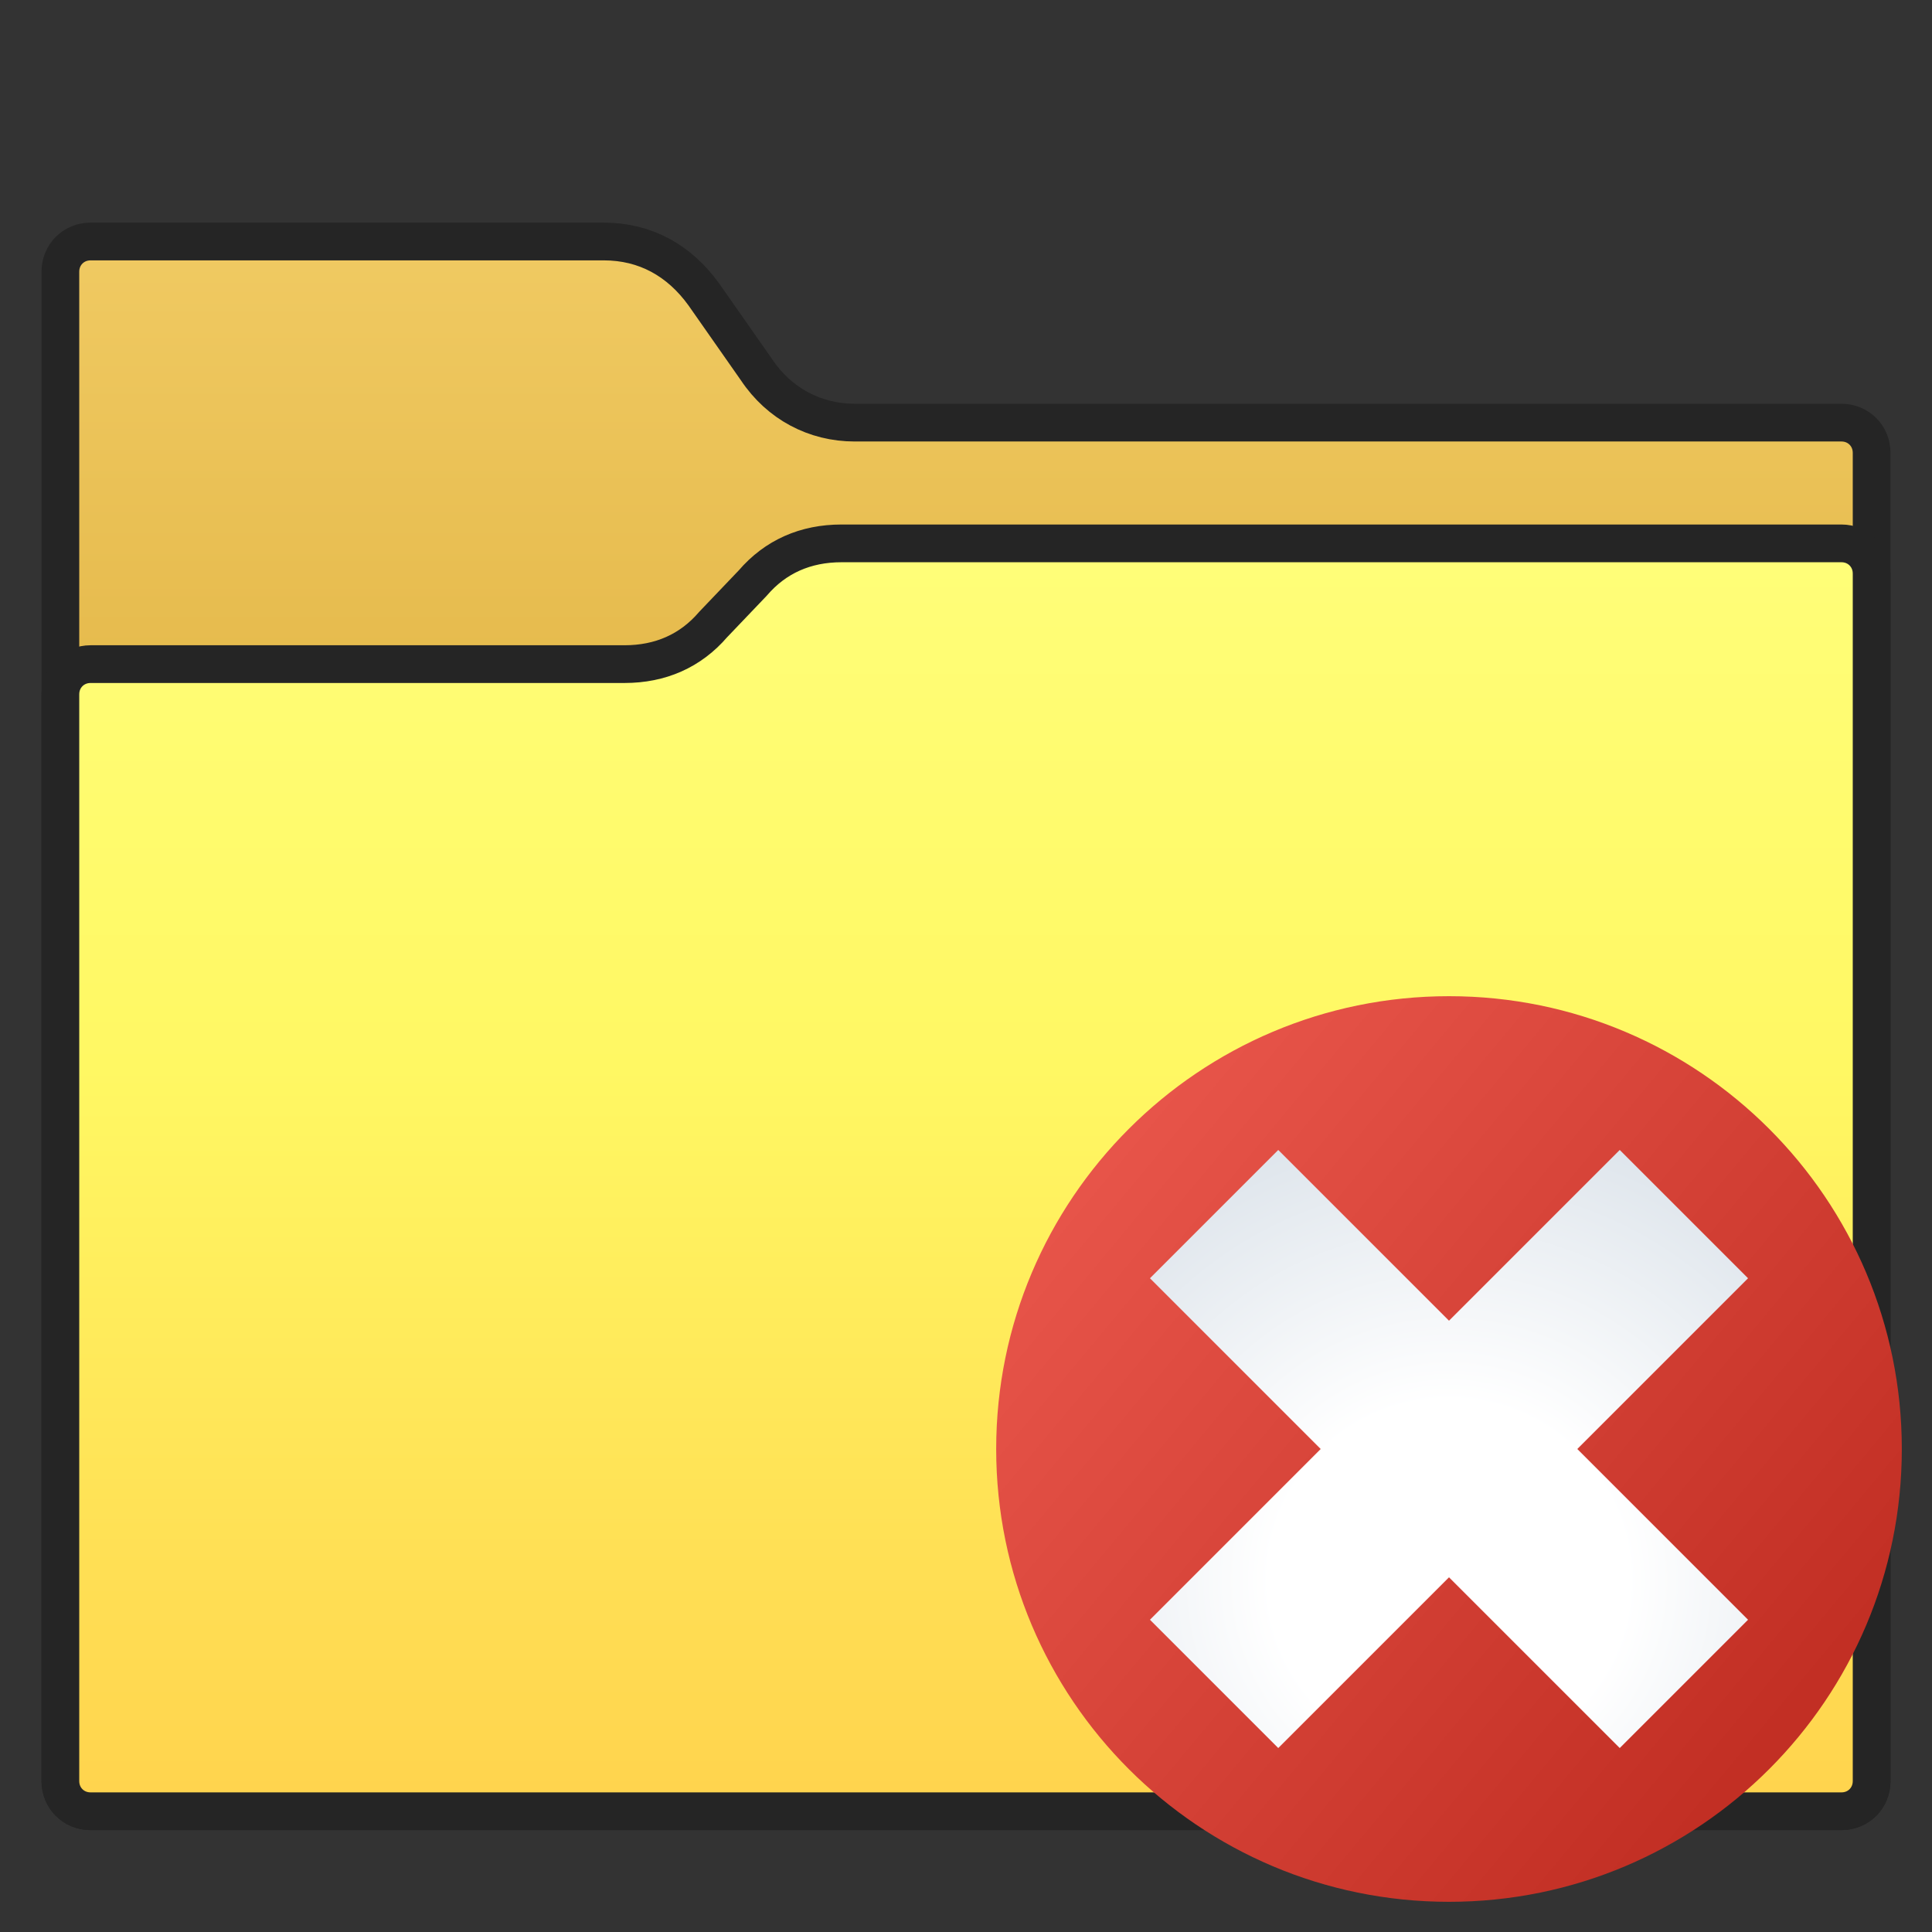 <svg version="1.1"
    xmlns="http://www.w3.org/2000/svg"
    xmlns:xlink="http://www.w3.org/1999/xlink" width="512" height="512" viewBox="0 0 512 512">
    <rect x="0" y="0" width="512" height="512" fill="#333333" stroke="none"/>
    <title>folder icon</title>
    <desc>folder icon from the IconExperience.com G-Collection. Copyright by INCORS GmbH (www.incors.com).</desc>
    <defs>
        <linearGradient x1="16" y1="64" x2="16" y2="480" gradientUnits="userSpaceOnUse" id="color-1">
            <stop offset="0" stop-color="#f0ca62"/>
            <stop offset="0.478" stop-color="#deaf3d"/>
            <stop offset="1" stop-color="#cc9418"/>
        </linearGradient>
        <linearGradient x1="16" y1="480" x2="16" y2="144" gradientUnits="userSpaceOnUse" id="color-2">
            <stop offset="0" stop-color="#ffd34d"/>
            <stop offset="0.588" stop-color="#fff863"/>
            <stop offset="1" stop-color="#fffe79"/>
        </linearGradient>
    </defs>
    <g fill="none" fill-rule="evenodd" stroke="#252525" stroke-width="10" stroke-linecap="butt" stroke-linejoin="round" stroke-miterlimit="10" stroke-dasharray="" stroke-dashoffset="0" font-family="none" font-weight="none" text-anchor="none" style="mix-blend-mode: normal">
        <path d="M186.5,78l14,20c6,9 15.5,14 26,14l261.5,0c4.5,0 8,3.5 8,8l0,352c0,4.5 -3.5,8 -8,8l-464,0c-4.5,0 -8,-3.5 -8,-8l0,-400c0,-4.5 3.5,-8 8,-8l136,0c11,0 20,5 26.5,14z" id="curve1" fill="url(#color-1)"/>
        <path d="M165.5,176l-141.5,0c-4.5,0 -8,3.5 -8,8l0,288c0,4.5 3.5,8 8,8l464,0c4.5,0 8,-3.5 8,-8l0,-320c0,-4.5 -3.5,-8 -8,-8l-265,0c-9.5,0 -17.5,3.5 -23.5,10.5l-10.5,11c-6,7 -14,10.5 -23.5,10.5z" id="curve0" fill="url(#color-2)"/>
    </g>


<g transform="translate(256,256) scale(0.5,0.5)">
    <title>error icon</title>
    <desc>error icon from the IconExperience.com G-Collection. Copyright by INCORS GmbH (www.incors.com).</desc>
    <defs>
        <linearGradient x1="16" y1="16" x2="451.147" y2="378.254" gradientUnits="userSpaceOnUse" id="error-color-1">
            <stop offset="0" stop-color="#ef5c51"/>
            <stop offset="1" stop-color="#c22f24"/>
        </linearGradient>
        <radialGradient cx="256.005" cy="325.601" r="277.689" fx="256.005" fy="325.601" gradientUnits="userSpaceOnUse" id="error-color-2">
            <stop offset="0" stop-color="#ffffff"/>
            <stop offset="0.341" stop-color="#ffffff"/>
            <stop offset="1" stop-color="#d8e0e8"/>
        </radialGradient>
    </defs>
    <g fill="none" fill-rule="none" stroke="none" stroke-width="1" stroke-linecap="butt" stroke-linejoin="miter" stroke-miterlimit="10" stroke-dasharray="" stroke-dashoffset="0" font-family="none" font-weight="none" text-anchor="none" style="mix-blend-mode: normal">
        <path d="M256,16c132.5,0 240,107.5 240,240c0,132.5 -107.5,240 -240,240c-132.5,0 -240,-107.5 -240,-240c0,-132.5 107.5,-240 240,-240z" id="curve1" fill="url(#error-color-1)" fill-rule="nonzero"/>
        <path d="M165.5,414.5l-68,-68l90.5,-90.5l-90.5,-90.5l68,-68l90.5,90.5l90.5,-90.5l68,68l-90.5,90.5l90.5,90.5l-68,68l-90.5,-90.5z" id="curve0" fill="url(#error-color-2)" fill-rule="evenodd"/>
    </g>
</g>

</svg>
